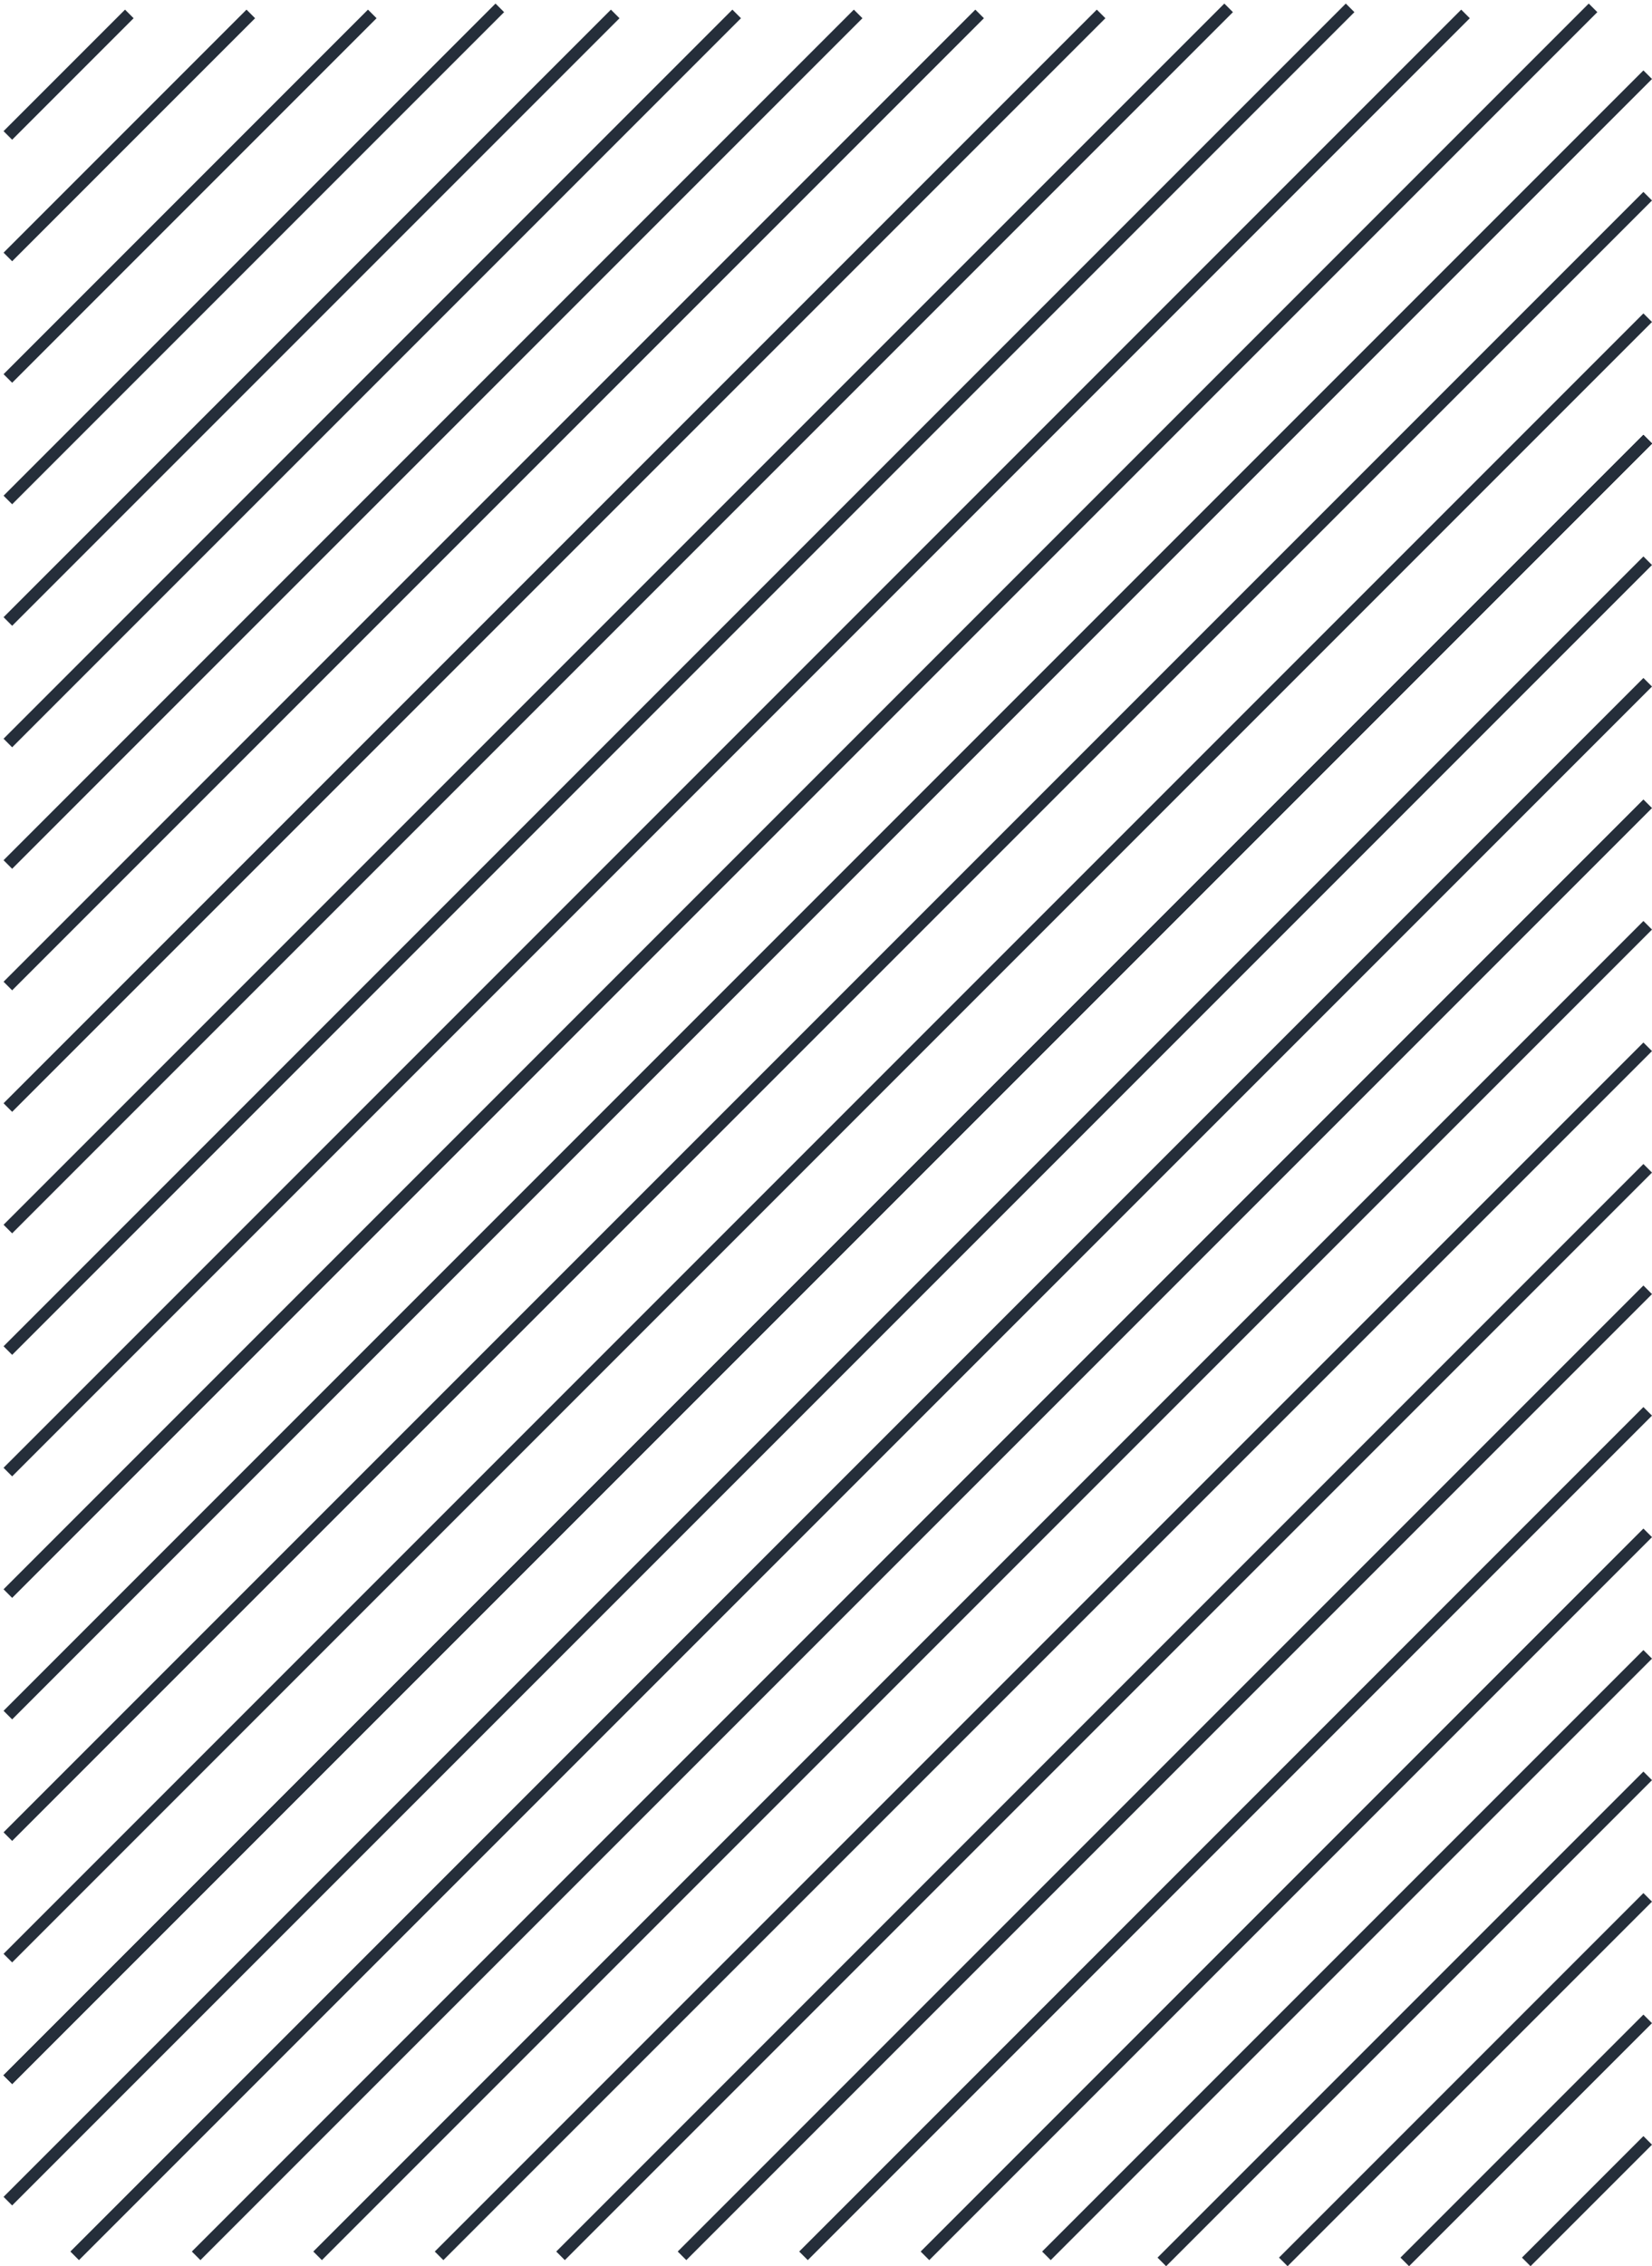 <svg width="272" height="373" viewBox="0 0 272 373" fill="none" xmlns="http://www.w3.org/2000/svg">
<line x1="251.293" y1="372.293" x2="271.293" y2="352.293" stroke="#252E3A" stroke-width="2"/>
<line x1="231.293" y1="372.293" x2="271.293" y2="332.293" stroke="#252E3A" stroke-width="2"/>
<line x1="211.293" y1="372.293" x2="271.293" y2="312.293" stroke="#252E3A" stroke-width="2"/>
<line x1="191.293" y1="372.293" x2="271.293" y2="292.293" stroke="#252E3A" stroke-width="2"/>
<line x1="172.293" y1="371.293" x2="271.293" y2="272.293" stroke="#252E3A" stroke-width="2"/>
<line x1="152.293" y1="371.293" x2="271.293" y2="252.293" stroke="#252E3A" stroke-width="2"/>
<line x1="132.293" y1="371.293" x2="271.293" y2="232.293" stroke="#252E3A" stroke-width="2"/>
<line x1="112.293" y1="371.293" x2="271.293" y2="212.293" stroke="#252E3A" stroke-width="2"/>
<line x1="92.293" y1="371.293" x2="271.293" y2="192.293" stroke="#252E3A" stroke-width="2"/>
<line x1="72.293" y1="371.293" x2="271.293" y2="172.293" stroke="#252E3A" stroke-width="2"/>
<line x1="52.293" y1="371.293" x2="271.293" y2="152.293" stroke="#252E3A" stroke-width="2"/>
<line x1="32.293" y1="371.293" x2="271.293" y2="132.293" stroke="#252E3A" stroke-width="2"/>
<line x1="12.293" y1="371.293" x2="271.293" y2="112.293" stroke="#252E3A" stroke-width="2"/>
<line x1="1.293" y1="362.293" x2="271.293" y2="92.293" stroke="#252E3A" stroke-width="2"/>
<line x1="1.293" y1="342.293" x2="271.293" y2="72.293" stroke="#252E3A" stroke-width="2"/>
<line x1="1.293" y1="342.293" x2="271.293" y2="72.293" stroke="#252E3A" stroke-width="2"/>
<line x1="1.293" y1="342.293" x2="271.293" y2="72.293" stroke="#252E3A" stroke-width="2"/>
<line x1="1.293" y1="342.293" x2="271.293" y2="72.293" stroke="#252E3A" stroke-width="2"/>
<line x1="1.293" y1="322.293" x2="271.293" y2="52.293" stroke="#252E3A" stroke-width="2"/>
<line x1="1.293" y1="302.293" x2="271.293" y2="32.293" stroke="#252E3A" stroke-width="2"/>
<line x1="1.293" y1="282.293" x2="271.293" y2="12.293" stroke="#252E3A" stroke-width="2"/>
<line x1="1.293" y1="262.293" x2="262.293" y2="1.293" stroke="#252E3A" stroke-width="2"/>
<line x1="1.293" y1="242.293" x2="241.293" y2="2.293" stroke="#252E3A" stroke-width="2"/>
<line x1="1.293" y1="222.293" x2="222.293" y2="1.293" stroke="#252E3A" stroke-width="2"/>
<line x1="1.293" y1="202.293" x2="202.293" y2="1.293" stroke="#252E3A" stroke-width="2"/>
<line x1="1.293" y1="182.293" x2="181.293" y2="2.293" stroke="#252E3A" stroke-width="2"/>
<line x1="1.293" y1="162.293" x2="161.293" y2="2.293" stroke="#252E3A" stroke-width="2"/>
<line x1="1.293" y1="142.293" x2="141.293" y2="2.293" stroke="#252E3A" stroke-width="2"/>
<line x1="1.293" y1="122.293" x2="121.293" y2="2.293" stroke="#252E3A" stroke-width="2"/>
<line x1="1.293" y1="102.293" x2="101.293" y2="2.293" stroke="#252E3A" stroke-width="2"/>
<line x1="1.293" y1="82.293" x2="82.293" y2="1.293" stroke="#252E3A" stroke-width="2"/>
<line x1="1.293" y1="62.293" x2="61.293" y2="2.293" stroke="#252E3A" stroke-width="2"/>
<line x1="1.293" y1="42.293" x2="41.293" y2="2.293" stroke="#252E3A" stroke-width="2"/>
<line x1="1.293" y1="22.293" x2="21.293" y2="2.293" stroke="#252E3A" stroke-width="2"/>
</svg>
